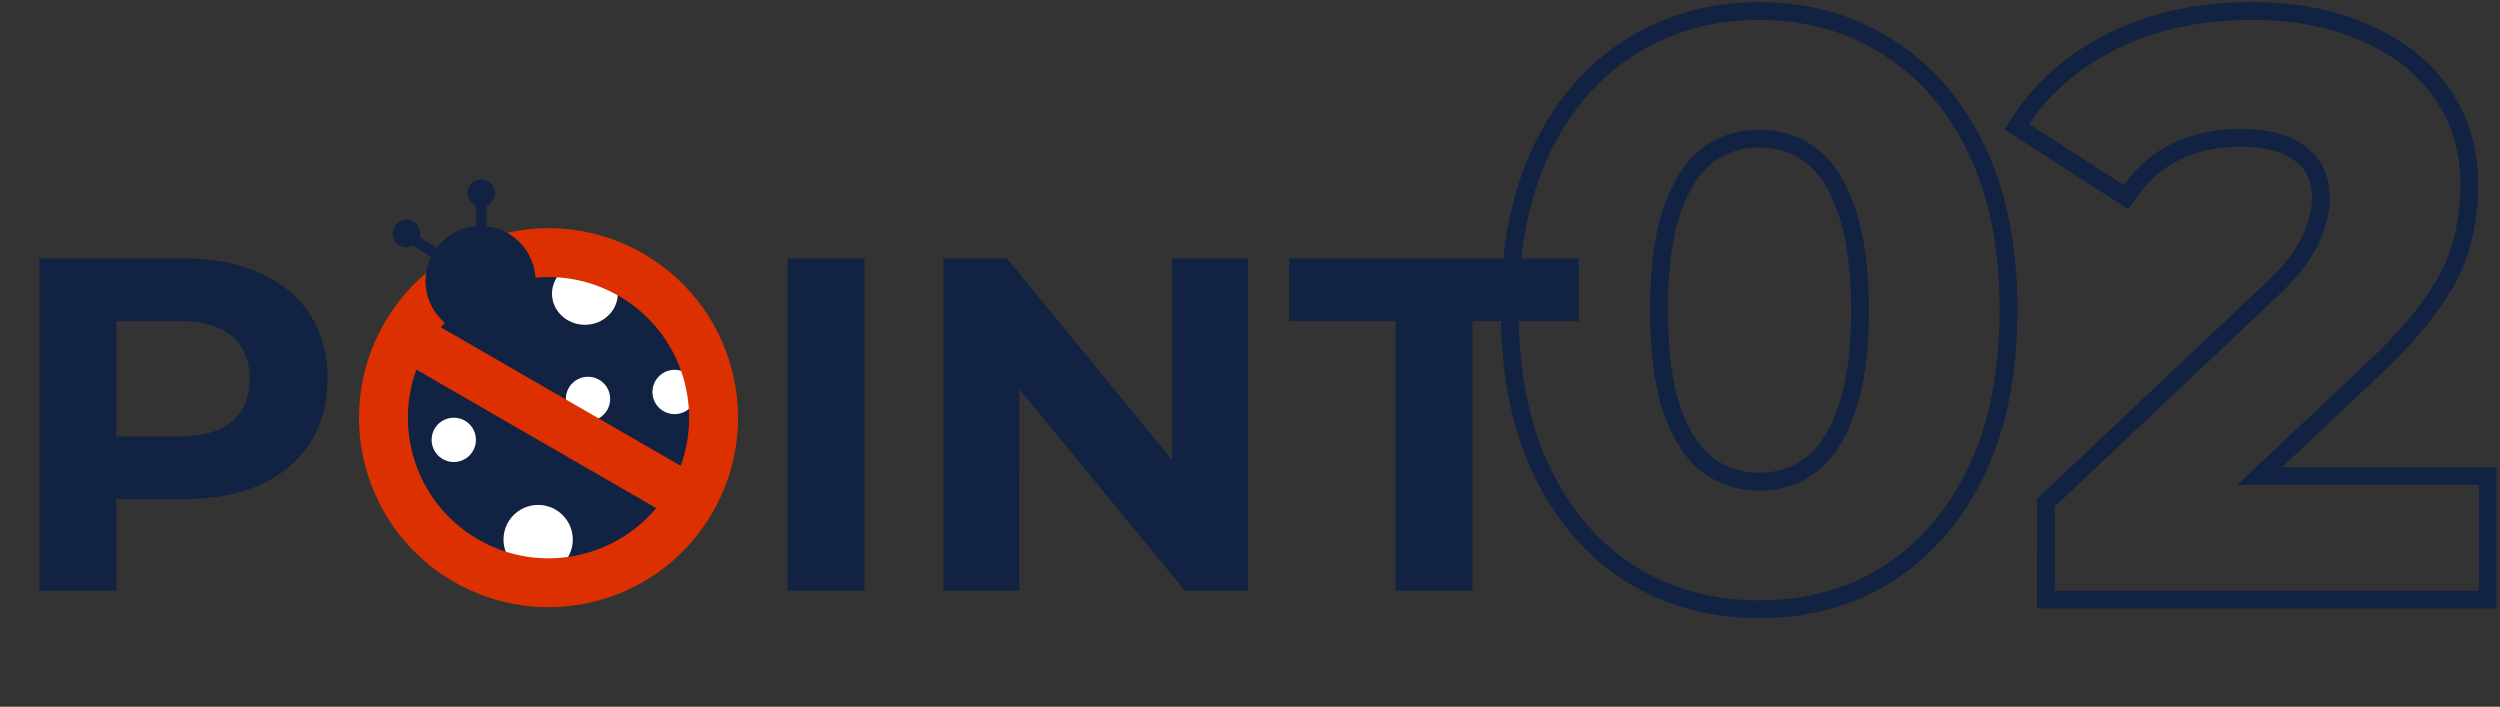 <svg width="237" height="67" fill="none" xmlns="http://www.w3.org/2000/svg"><rect width="100%" height="100%" fill="#333333" stroke="none"/><path d="M3.735 56V24.5H17.37c2.82 0 5.25.465 7.29 1.395 2.04.9 3.615 2.205 4.725 3.915 1.11 1.71 1.665 3.75 1.665 6.12 0 2.34-.555 4.365-1.665 6.075-1.11 1.71-2.685 3.03-4.725 3.96-2.04.9-4.47 1.35-7.29 1.35H7.785l3.24-3.285V56h-7.29zm7.29-11.16l-3.24-3.465h9.18c2.25 0 3.93-.48 5.04-1.44 1.11-.96 1.665-2.295 1.665-4.005 0-1.74-.555-3.09-1.665-4.05-1.11-.96-2.79-1.44-5.04-1.44h-9.18l3.24-3.465V44.84zm40.969 11.7c-2.49 0-4.8-.405-6.93-1.215-2.1-.81-3.93-1.95-5.49-3.42a16.058 16.058 0 01-3.6-5.175c-.84-1.98-1.26-4.14-1.26-6.48 0-2.34.42-4.5 1.26-6.48a15.73 15.73 0 013.645-5.175c1.56-1.47 3.39-2.61 5.49-3.42s4.38-1.215 6.84-1.215c2.49 0 4.77.405 6.84 1.215 2.1.81 3.915 1.95 5.445 3.42a15.73 15.73 0 013.645 5.175c.87 1.95 1.305 4.11 1.305 6.48 0 2.34-.435 4.515-1.305 6.525a15.73 15.73 0 01-3.645 5.175c-1.53 1.44-3.345 2.565-5.445 3.375-2.07.81-4.335 1.215-6.795 1.215zm-.045-6.21c1.41 0 2.7-.24 3.87-.72 1.2-.48 2.25-1.17 3.15-2.07.9-.9 1.59-1.965 2.07-3.195.51-1.23.765-2.595.765-4.095 0-1.5-.255-2.865-.765-4.095a9.181 9.181 0 00-2.07-3.195 8.816 8.816 0 00-3.105-2.07c-1.2-.48-2.505-.72-3.915-.72-1.41 0-2.715.24-3.915.72a9.392 9.392 0 00-3.105 2.07 9.74 9.74 0 00-2.115 3.195c-.48 1.23-.72 2.595-.72 4.095 0 1.47.24 2.835.72 4.095a10.12 10.12 0 002.07 3.195c.9.9 1.95 1.59 3.15 2.07 1.2.48 2.505.72 3.915.72zM74.663 56V24.5h7.29V56h-7.29zm14.765 0V24.5h6.03l18.585 22.68h-2.925V24.5h7.2V56h-5.985l-18.63-22.68h2.925V56h-7.2zm42.868 0V30.44h-10.08V24.5h27.45v5.94h-10.08V56h-7.29z" fill="#112242"/><path fill-rule="evenodd" clip-rule="evenodd" d="M154.167 55.15l-.008-.006c-3.742-2.366-6.653-5.763-8.749-10.117-2.112-4.386-3.131-9.616-3.131-15.627 0-6.011 1.019-11.24 3.131-15.627 2.096-4.354 5.008-7.729 8.757-10.046 3.732-2.358 7.947-3.524 12.597-3.524 4.694 0 8.914 1.163 12.602 3.527 3.746 2.317 6.657 5.691 8.752 10.043 2.112 4.387 3.131 9.616 3.131 15.627 0 6.011-1.019 11.24-3.131 15.627-2.096 4.354-5.007 7.75-8.749 10.117l-.006.004c-3.689 2.313-7.907 3.45-12.599 3.45-4.645 0-8.858-1.14-12.59-3.444l-.007-.005zm16.978-11.743l.011-.008c1.211-.899 2.266-2.412 3.057-4.737l.004-.015.005-.014c.823-2.284 1.269-5.34 1.269-9.233 0-3.893-.446-6.949-1.269-9.233l-.005-.014-.004-.014c-.791-2.326-1.846-3.839-3.057-4.738l-.011-.008-.01-.008c-1.201-.92-2.631-1.4-4.371-1.4-1.674 0-3.115.472-4.381 1.409-1.173.903-2.231 2.426-3.072 4.759-.777 2.293-1.198 5.355-1.198 9.247 0 3.892.42 6.954 1.198 9.248.842 2.332 1.899 3.855 3.072 4.759 1.266.936 2.707 1.408 4.381 1.408 1.74 0 3.17-.48 4.371-1.4l.01-.008zm-13.425-4.203c-.861-2.533-1.292-5.801-1.292-9.804s.431-7.27 1.292-9.804c.912-2.533 2.128-4.383 3.648-5.548 1.571-1.165 3.369-1.748 5.396-1.748 2.077 0 3.876.583 5.396 1.748 1.571 1.165 2.787 3.015 3.648 5.548.912 2.533 1.368 5.801 1.368 9.804s-.456 7.27-1.368 9.804c-.861 2.533-2.077 4.383-3.648 5.548-1.52 1.165-3.319 1.748-5.396 1.748-2.027 0-3.825-.583-5.396-1.748-1.52-1.165-2.736-3.015-3.648-5.548zm35.388 18.481V47.294l21.061-19.891.013-.012c1.567-1.42 2.642-2.627 3.292-3.623.697-1.07 1.108-1.967 1.301-2.7l.011-.04.012-.04c.264-.836.378-1.55.378-2.152 0-1.693-.556-2.777-1.537-3.521l-.026-.02-.026-.02c-.995-.819-2.648-1.366-5.238-1.366-2.003 0-3.841.385-5.536 1.142-1.584.73-2.957 1.872-4.118 3.48l-.935 1.295-11.751-7.568.95-1.425c2.211-3.316 5.29-5.911 9.177-7.8 3.915-1.903 8.379-2.83 13.353-2.83 4.13 0 7.814.687 11.01 2.116 3.227 1.37 5.794 3.35 7.619 5.969 1.898 2.651 2.816 5.79 2.816 9.332 0 1.868-.246 3.73-.735 5.583-.47 1.923-1.438 3.878-2.83 5.861-1.362 2.013-3.33 4.207-5.858 6.58l-9.171 8.639h20.342v13.402h-43.574zm18.985-11.717l12.264-11.552c2.483-2.33 4.357-4.433 5.624-6.308 1.317-1.875 2.179-3.648 2.584-5.32.456-1.723.684-3.445.684-5.168 0-3.243-.836-6.03-2.508-8.36-1.621-2.33-3.927-4.13-6.916-5.396-2.939-1.317-6.384-1.976-10.336-1.976-4.763 0-8.968.887-12.616 2.66-3.085 1.5-5.59 3.452-7.515 5.857-.352.44-.684.894-.997 1.363l8.968 5.776c1.317-1.824 2.913-3.167 4.788-4.028 1.925-.861 4.003-1.292 6.232-1.292 2.787 0 4.889.583 6.308 1.748 1.469 1.115 2.204 2.736 2.204 4.864 0 .81-.152 1.697-.456 2.66-.253.963-.76 2.027-1.52 3.192s-1.951 2.483-3.572 3.952l-20.52 19.38V56h40.204V45.968h-22.904zM155.06 53.72c3.445 2.128 7.347 3.192 11.704 3.192 4.408 0 8.309-1.064 11.704-3.192 3.445-2.179 6.156-5.32 8.132-9.424 1.976-4.104 2.964-9.07 2.964-14.896 0-5.827-.988-10.792-2.964-14.896-1.976-4.104-4.687-7.22-8.132-9.348-3.395-2.179-7.296-3.268-11.704-3.268-4.357 0-8.259 1.09-11.704 3.268-3.445 2.128-6.156 5.244-8.132 9.348-1.976 4.104-2.964 9.07-2.964 14.896 0 5.827.988 10.792 2.964 14.896 1.976 4.104 4.687 7.245 8.132 9.424z" fill="#112242"/><circle cx="51.999" cy="39.599" r="13.472" fill="#112242"/><ellipse cx="55.449" cy="27.836" rx="3.119" ry="2.955" fill="#fff"/><circle cx="55.743" cy="37.817" r="2.1" fill="#fff"/><circle cx="43.019" cy="41.699" r="2.1" fill="#fff"/><circle cx="51.016" cy="51.15" r="3.284" fill="#fff"/><circle cx="63.952" cy="37.16" r="2.1" fill="#fff"/><path d="M47.35 22.248c-9.582 2.567-15.269 12.417-12.7 22 2.567 9.582 12.417 15.269 22 12.701 9.582-2.567 15.268-12.417 12.7-22-2.567-9.582-12.416-15.27-22-12.701zm11.314 5.809c5.806 3.352 8 10.265 5.864 16.098L41.79 31.027c3.986-4.769 11.071-6.32 16.874-2.97zM45.336 51.14c-5.806-3.352-8-10.265-5.864-16.098L62.21 48.169c-3.986 4.77-11.071 6.322-16.874 2.971z" fill="#DC3001"/><circle cx="45.555" cy="26.634" r="5.215" fill="#112242"/><circle cx="45.626" cy="18.304" r="1.304" fill="#112242"/><circle cx="38.529" cy="22.143" r="1.304" fill="#112242"/><path fill="#112242" d="M45.119 19.028h1.014v3.115h-1.014zm-6.374 3.958l.562-.844 2.592 1.728-.562.843z"/></svg>